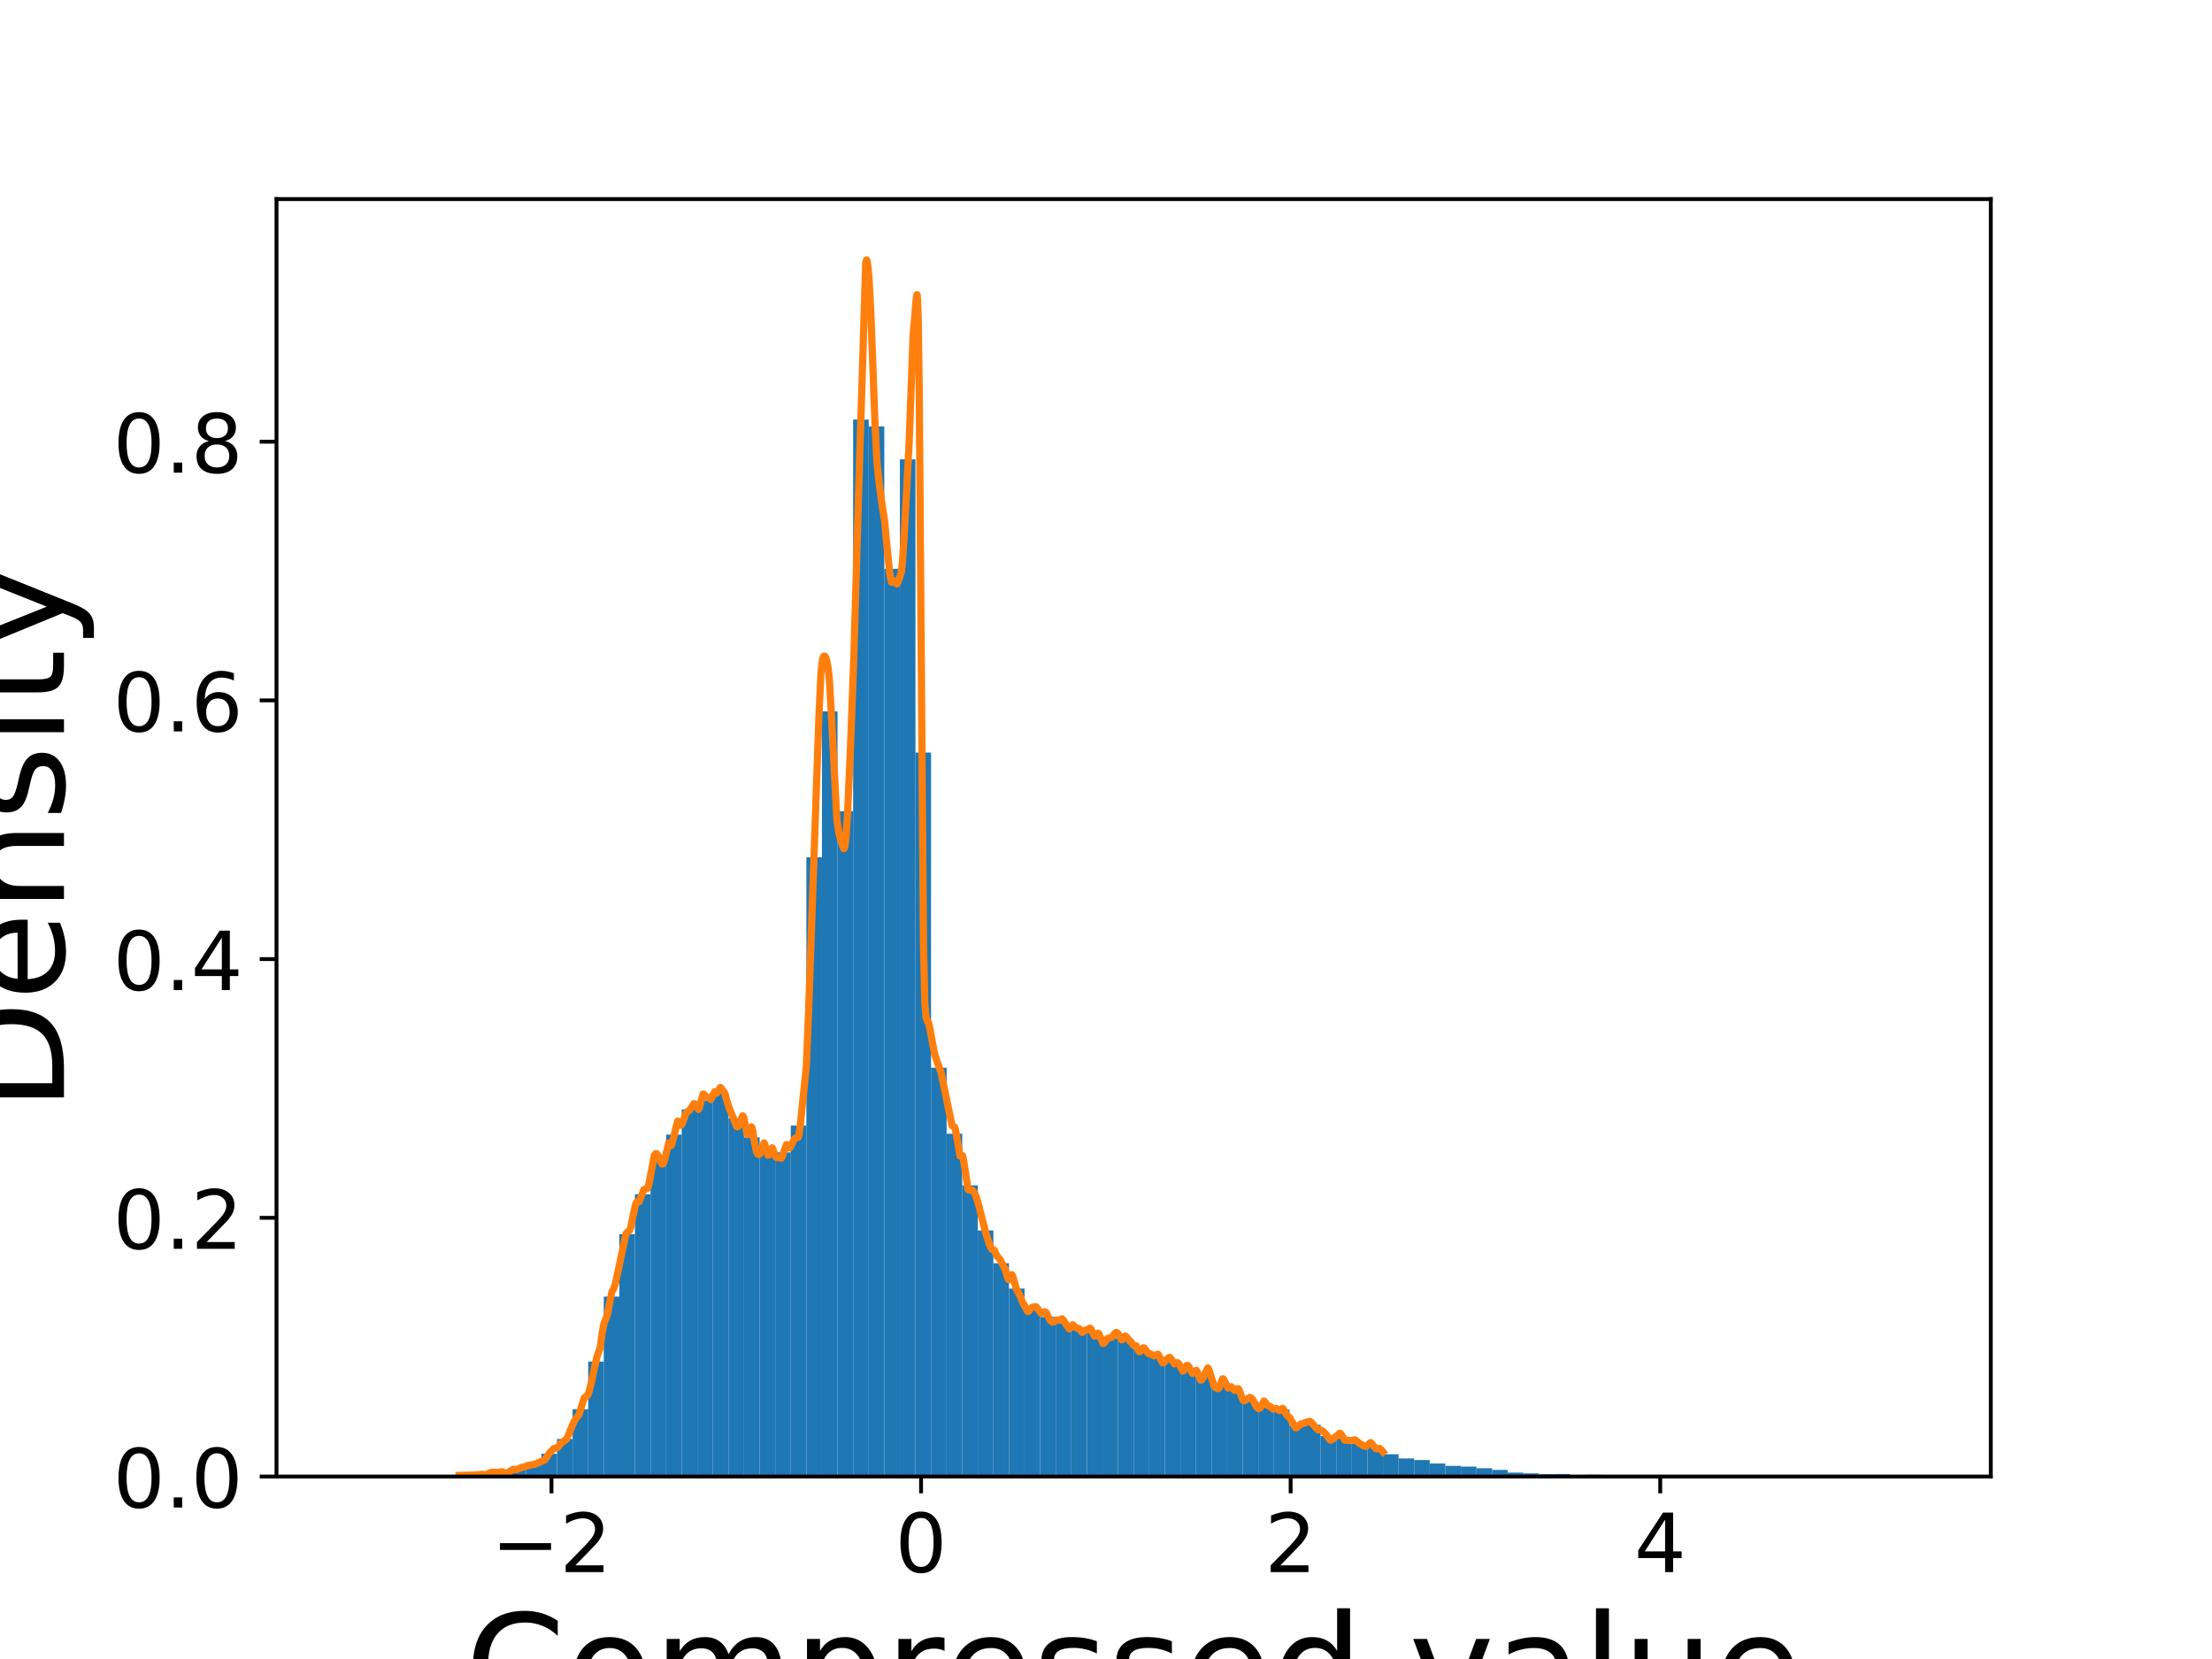 <?xml version="1.0" encoding="utf-8" standalone="no"?>
<!DOCTYPE svg PUBLIC "-//W3C//DTD SVG 1.1//EN"
  "http://www.w3.org/Graphics/SVG/1.1/DTD/svg11.dtd">
<!-- Created with matplotlib (https://matplotlib.org/) -->
<svg height="345.6pt" version="1.1" viewBox="0 0 460.8 345.6" width="460.8pt" xmlns="http://www.w3.org/2000/svg" xmlns:xlink="http://www.w3.org/1999/xlink">
 <defs>
  <style type="text/css">
*{stroke-linecap:butt;stroke-linejoin:round;}
  </style>
 </defs>
 <g id="figure_1">
  <g id="patch_1">
   <path d="M 0 345.6 
L 460.8 345.6 
L 460.8 0 
L 0 0 
z
" style="fill:#ffffff;"/>
  </g>
  <g id="axes_1">
   <g id="patch_2">
    <path d="M 57.6 307.584 
L 414.72 307.584 
L 414.72 41.472 
L 57.6 41.472 
z
" style="fill:#ffffff;"/>
   </g>
   <g id="patch_3">
    <path clip-path="url(#p464c8935af)" d="M 73.833 307.584 
L 77.079 307.584 
L 77.079 307.573 
L 73.833 307.573 
z
" style="fill:#1f77b4;"/>
   </g>
   <g id="patch_4">
    <path clip-path="url(#p464c8935af)" d="M 77.079 307.584 
L 80.326 307.584 
L 80.326 307.563 
L 77.079 307.563 
z
" style="fill:#1f77b4;"/>
   </g>
   <g id="patch_5">
    <path clip-path="url(#p464c8935af)" d="M 80.326 307.584 
L 83.572 307.584 
L 83.572 307.573 
L 80.326 307.573 
z
" style="fill:#1f77b4;"/>
   </g>
   <g id="patch_6">
    <path clip-path="url(#p464c8935af)" d="M 83.572 307.584 
L 86.819 307.584 
L 86.819 307.563 
L 83.572 307.563 
z
" style="fill:#1f77b4;"/>
   </g>
   <g id="patch_7">
    <path clip-path="url(#p464c8935af)" d="M 86.819 307.584 
L 90.065 307.584 
L 90.065 307.542 
L 86.819 307.542 
z
" style="fill:#1f77b4;"/>
   </g>
   <g id="patch_8">
    <path clip-path="url(#p464c8935af)" d="M 90.065 307.584 
L 93.312 307.584 
L 93.312 307.457 
L 90.065 307.457 
z
" style="fill:#1f77b4;"/>
   </g>
   <g id="patch_9">
    <path clip-path="url(#p464c8935af)" d="M 93.312 307.584 
L 96.559 307.584 
L 96.559 307.425 
L 93.312 307.425 
z
" style="fill:#1f77b4;"/>
   </g>
   <g id="patch_10">
    <path clip-path="url(#p464c8935af)" d="M 96.559 307.584 
L 99.805 307.584 
L 99.805 307.256 
L 96.559 307.256 
z
" style="fill:#1f77b4;"/>
   </g>
   <g id="patch_11">
    <path clip-path="url(#p464c8935af)" d="M 99.805 307.584 
L 103.052 307.584 
L 103.052 306.95 
L 99.805 306.95 
z
" style="fill:#1f77b4;"/>
   </g>
   <g id="patch_12">
    <path clip-path="url(#p464c8935af)" d="M 103.052 307.584 
L 106.298 307.584 
L 106.298 306.791 
L 103.052 306.791 
z
" style="fill:#1f77b4;"/>
   </g>
   <g id="patch_13">
    <path clip-path="url(#p464c8935af)" d="M 106.298 307.584 
L 109.545 307.584 
L 109.545 305.892 
L 106.298 305.892 
z
" style="fill:#1f77b4;"/>
   </g>
   <g id="patch_14">
    <path clip-path="url(#p464c8935af)" d="M 109.545 307.584 
L 112.791 307.584 
L 112.791 304.993 
L 109.545 304.993 
z
" style="fill:#1f77b4;"/>
   </g>
   <g id="patch_15">
    <path clip-path="url(#p464c8935af)" d="M 112.791 307.584 
L 116.038 307.584 
L 116.038 302.847 
L 112.791 302.847 
z
" style="fill:#1f77b4;"/>
   </g>
   <g id="patch_16">
    <path clip-path="url(#p464c8935af)" d="M 116.038 307.584 
L 119.284 307.584 
L 119.284 299.76 
L 116.038 299.76 
z
" style="fill:#1f77b4;"/>
   </g>
   <g id="patch_17">
    <path clip-path="url(#p464c8935af)" d="M 119.284 307.584 
L 122.531 307.584 
L 122.531 293.563 
L 119.284 293.563 
z
" style="fill:#1f77b4;"/>
   </g>
   <g id="patch_18">
    <path clip-path="url(#p464c8935af)" d="M 122.531 307.584 
L 125.777 307.584 
L 125.777 283.645 
L 122.531 283.645 
z
" style="fill:#1f77b4;"/>
   </g>
   <g id="patch_19">
    <path clip-path="url(#p464c8935af)" d="M 125.777 307.584 
L 129.024 307.584 
L 129.024 270.101 
L 125.777 270.101 
z
" style="fill:#1f77b4;"/>
   </g>
   <g id="patch_20">
    <path clip-path="url(#p464c8935af)" d="M 129.024 307.584 
L 132.271 307.584 
L 132.271 257.106 
L 129.024 257.106 
z
" style="fill:#1f77b4;"/>
   </g>
   <g id="patch_21">
    <path clip-path="url(#p464c8935af)" d="M 132.271 307.584 
L 135.517 307.584 
L 135.517 248.784 
L 132.271 248.784 
z
" style="fill:#1f77b4;"/>
   </g>
   <g id="patch_22">
    <path clip-path="url(#p464c8935af)" d="M 135.517 307.584 
L 138.764 307.584 
L 138.764 241.277 
L 135.517 241.277 
z
" style="fill:#1f77b4;"/>
   </g>
   <g id="patch_23">
    <path clip-path="url(#p464c8935af)" d="M 138.764 307.584 
L 142.01 307.584 
L 142.01 236.36 
L 138.764 236.36 
z
" style="fill:#1f77b4;"/>
   </g>
   <g id="patch_24">
    <path clip-path="url(#p464c8935af)" d="M 142.01 307.584 
L 145.257 307.584 
L 145.257 231.105 
L 142.01 231.105 
z
" style="fill:#1f77b4;"/>
   </g>
   <g id="patch_25">
    <path clip-path="url(#p464c8935af)" d="M 145.257 307.584 
L 148.503 307.584 
L 148.503 229.265 
L 145.257 229.265 
z
" style="fill:#1f77b4;"/>
   </g>
   <g id="patch_26">
    <path clip-path="url(#p464c8935af)" d="M 148.503 307.584 
L 151.75 307.584 
L 151.75 227.679 
L 148.503 227.679 
z
" style="fill:#1f77b4;"/>
   </g>
   <g id="patch_27">
    <path clip-path="url(#p464c8935af)" d="M 151.75 307.584 
L 154.996 307.584 
L 154.996 232.934 
L 151.75 232.934 
z
" style="fill:#1f77b4;"/>
   </g>
   <g id="patch_28">
    <path clip-path="url(#p464c8935af)" d="M 154.996 307.584 
L 158.243 307.584 
L 158.243 236.931 
L 154.996 236.931 
z
" style="fill:#1f77b4;"/>
   </g>
   <g id="patch_29">
    <path clip-path="url(#p464c8935af)" d="M 158.243 307.584 
L 161.489 307.584 
L 161.489 239.649 
L 158.243 239.649 
z
" style="fill:#1f77b4;"/>
   </g>
   <g id="patch_30">
    <path clip-path="url(#p464c8935af)" d="M 161.489 307.584 
L 164.736 307.584 
L 164.736 240.061 
L 161.489 240.061 
z
" style="fill:#1f77b4;"/>
   </g>
   <g id="patch_31">
    <path clip-path="url(#p464c8935af)" d="M 164.736 307.584 
L 167.983 307.584 
L 167.983 234.478 
L 164.736 234.478 
z
" style="fill:#1f77b4;"/>
   </g>
   <g id="patch_32">
    <path clip-path="url(#p464c8935af)" d="M 167.983 307.584 
L 171.229 307.584 
L 171.229 178.576 
L 167.983 178.576 
z
" style="fill:#1f77b4;"/>
   </g>
   <g id="patch_33">
    <path clip-path="url(#p464c8935af)" d="M 171.229 307.584 
L 174.476 307.584 
L 174.476 148.187 
L 171.229 148.187 
z
" style="fill:#1f77b4;"/>
   </g>
   <g id="patch_34">
    <path clip-path="url(#p464c8935af)" d="M 174.476 307.584 
L 177.722 307.584 
L 177.722 168.985 
L 174.476 168.985 
z
" style="fill:#1f77b4;"/>
   </g>
   <g id="patch_35">
    <path clip-path="url(#p464c8935af)" d="M 177.722 307.584 
L 180.969 307.584 
L 180.969 87.4 
L 177.722 87.4 
z
" style="fill:#1f77b4;"/>
   </g>
   <g id="patch_36">
    <path clip-path="url(#p464c8935af)" d="M 180.969 307.584 
L 184.215 307.584 
L 184.215 88.848 
L 180.969 88.848 
z
" style="fill:#1f77b4;"/>
   </g>
   <g id="patch_37">
    <path clip-path="url(#p464c8935af)" d="M 184.215 307.584 
L 187.462 307.584 
L 187.462 118.496 
L 184.215 118.496 
z
" style="fill:#1f77b4;"/>
   </g>
   <g id="patch_38">
    <path clip-path="url(#p464c8935af)" d="M 187.462 307.584 
L 190.708 307.584 
L 190.708 95.689 
L 187.462 95.689 
z
" style="fill:#1f77b4;"/>
   </g>
   <g id="patch_39">
    <path clip-path="url(#p464c8935af)" d="M 190.708 307.584 
L 193.955 307.584 
L 193.955 156.773 
L 190.708 156.773 
z
" style="fill:#1f77b4;"/>
   </g>
   <g id="patch_40">
    <path clip-path="url(#p464c8935af)" d="M 193.955 307.584 
L 197.201 307.584 
L 197.201 222.424 
L 193.955 222.424 
z
" style="fill:#1f77b4;"/>
   </g>
   <g id="patch_41">
    <path clip-path="url(#p464c8935af)" d="M 197.201 307.584 
L 200.448 307.584 
L 200.448 236.17 
L 197.201 236.17 
z
" style="fill:#1f77b4;"/>
   </g>
   <g id="patch_42">
    <path clip-path="url(#p464c8935af)" d="M 200.448 307.584 
L 203.695 307.584 
L 203.695 246.934 
L 200.448 246.934 
z
" style="fill:#1f77b4;"/>
   </g>
   <g id="patch_43">
    <path clip-path="url(#p464c8935af)" d="M 203.695 307.584 
L 206.941 307.584 
L 206.941 256.323 
L 203.695 256.323 
z
" style="fill:#1f77b4;"/>
   </g>
   <g id="patch_44">
    <path clip-path="url(#p464c8935af)" d="M 206.941 307.584 
L 210.188 307.584 
L 210.188 263.154 
L 206.941 263.154 
z
" style="fill:#1f77b4;"/>
   </g>
   <g id="patch_45">
    <path clip-path="url(#p464c8935af)" d="M 210.188 307.584 
L 213.434 307.584 
L 213.434 268.43 
L 210.188 268.43 
z
" style="fill:#1f77b4;"/>
   </g>
   <g id="patch_46">
    <path clip-path="url(#p464c8935af)" d="M 213.434 307.584 
L 216.681 307.584 
L 216.681 272.649 
L 213.434 272.649 
z
" style="fill:#1f77b4;"/>
   </g>
   <g id="patch_47">
    <path clip-path="url(#p464c8935af)" d="M 216.681 307.584 
L 219.927 307.584 
L 219.927 274.33 
L 216.681 274.33 
z
" style="fill:#1f77b4;"/>
   </g>
   <g id="patch_48">
    <path clip-path="url(#p464c8935af)" d="M 219.927 307.584 
L 223.174 307.584 
L 223.174 275.673 
L 219.927 275.673 
z
" style="fill:#1f77b4;"/>
   </g>
   <g id="patch_49">
    <path clip-path="url(#p464c8935af)" d="M 223.174 307.584 
L 226.42 307.584 
L 226.42 276.73 
L 223.174 276.73 
z
" style="fill:#1f77b4;"/>
   </g>
   <g id="patch_50">
    <path clip-path="url(#p464c8935af)" d="M 226.42 307.584 
L 229.667 307.584 
L 229.667 277.661 
L 226.42 277.661 
z
" style="fill:#1f77b4;"/>
   </g>
   <g id="patch_51">
    <path clip-path="url(#p464c8935af)" d="M 229.667 307.584 
L 232.913 307.584 
L 232.913 278.771 
L 229.667 278.771 
z
" style="fill:#1f77b4;"/>
   </g>
   <g id="patch_52">
    <path clip-path="url(#p464c8935af)" d="M 232.913 307.584 
L 236.16 307.584 
L 236.16 279.014 
L 232.913 279.014 
z
" style="fill:#1f77b4;"/>
   </g>
   <g id="patch_53">
    <path clip-path="url(#p464c8935af)" d="M 236.16 307.584 
L 239.407 307.584 
L 239.407 281.055 
L 236.16 281.055 
z
" style="fill:#1f77b4;"/>
   </g>
   <g id="patch_54">
    <path clip-path="url(#p464c8935af)" d="M 239.407 307.584 
L 242.653 307.584 
L 242.653 282.704 
L 239.407 282.704 
z
" style="fill:#1f77b4;"/>
   </g>
   <g id="patch_55">
    <path clip-path="url(#p464c8935af)" d="M 242.653 307.584 
L 245.9 307.584 
L 245.9 283.381 
L 242.653 283.381 
z
" style="fill:#1f77b4;"/>
   </g>
   <g id="patch_56">
    <path clip-path="url(#p464c8935af)" d="M 245.9 307.584 
L 249.146 307.584 
L 249.146 285.327 
L 245.9 285.327 
z
" style="fill:#1f77b4;"/>
   </g>
   <g id="patch_57">
    <path clip-path="url(#p464c8935af)" d="M 249.146 307.584 
L 252.393 307.584 
L 252.393 286.331 
L 249.146 286.331 
z
" style="fill:#1f77b4;"/>
   </g>
   <g id="patch_58">
    <path clip-path="url(#p464c8935af)" d="M 252.393 307.584 
L 255.639 307.584 
L 255.639 288.372 
L 252.393 288.372 
z
" style="fill:#1f77b4;"/>
   </g>
   <g id="patch_59">
    <path clip-path="url(#p464c8935af)" d="M 255.639 307.584 
L 258.886 307.584 
L 258.886 289.577 
L 255.639 289.577 
z
" style="fill:#1f77b4;"/>
   </g>
   <g id="patch_60">
    <path clip-path="url(#p464c8935af)" d="M 258.886 307.584 
L 262.132 307.584 
L 262.132 291.914 
L 258.886 291.914 
z
" style="fill:#1f77b4;"/>
   </g>
   <g id="patch_61">
    <path clip-path="url(#p464c8935af)" d="M 262.132 307.584 
L 265.379 307.584 
L 265.379 293.035 
L 262.132 293.035 
z
" style="fill:#1f77b4;"/>
   </g>
   <g id="patch_62">
    <path clip-path="url(#p464c8935af)" d="M 265.379 307.584 
L 268.625 307.584 
L 268.625 293.659 
L 265.379 293.659 
z
" style="fill:#1f77b4;"/>
   </g>
   <g id="patch_63">
    <path clip-path="url(#p464c8935af)" d="M 268.625 307.584 
L 271.872 307.584 
L 271.872 296.884 
L 268.625 296.884 
z
" style="fill:#1f77b4;"/>
   </g>
   <g id="patch_64">
    <path clip-path="url(#p464c8935af)" d="M 271.872 307.584 
L 275.119 307.584 
L 275.119 296.799 
L 271.872 296.799 
z
" style="fill:#1f77b4;"/>
   </g>
   <g id="patch_65">
    <path clip-path="url(#p464c8935af)" d="M 275.119 307.584 
L 278.365 307.584 
L 278.365 299.136 
L 275.119 299.136 
z
" style="fill:#1f77b4;"/>
   </g>
   <g id="patch_66">
    <path clip-path="url(#p464c8935af)" d="M 278.365 307.584 
L 281.612 307.584 
L 281.612 299.612 
L 278.365 299.612 
z
" style="fill:#1f77b4;"/>
   </g>
   <g id="patch_67">
    <path clip-path="url(#p464c8935af)" d="M 281.612 307.584 
L 284.858 307.584 
L 284.858 300.648 
L 281.612 300.648 
z
" style="fill:#1f77b4;"/>
   </g>
   <g id="patch_68">
    <path clip-path="url(#p464c8935af)" d="M 284.858 307.584 
L 288.105 307.584 
L 288.105 301.356 
L 284.858 301.356 
z
" style="fill:#1f77b4;"/>
   </g>
   <g id="patch_69">
    <path clip-path="url(#p464c8935af)" d="M 288.105 307.584 
L 291.351 307.584 
L 291.351 302.953 
L 288.105 302.953 
z
" style="fill:#1f77b4;"/>
   </g>
   <g id="patch_70">
    <path clip-path="url(#p464c8935af)" d="M 291.351 307.584 
L 294.598 307.584 
L 294.598 303.82 
L 291.351 303.82 
z
" style="fill:#1f77b4;"/>
   </g>
   <g id="patch_71">
    <path clip-path="url(#p464c8935af)" d="M 294.598 307.584 
L 297.844 307.584 
L 297.844 304.158 
L 294.598 304.158 
z
" style="fill:#1f77b4;"/>
   </g>
   <g id="patch_72">
    <path clip-path="url(#p464c8935af)" d="M 297.844 307.584 
L 301.091 307.584 
L 301.091 304.877 
L 297.844 304.877 
z
" style="fill:#1f77b4;"/>
   </g>
   <g id="patch_73">
    <path clip-path="url(#p464c8935af)" d="M 301.091 307.584 
L 304.337 307.584 
L 304.337 305.364 
L 301.091 305.364 
z
" style="fill:#1f77b4;"/>
   </g>
   <g id="patch_74">
    <path clip-path="url(#p464c8935af)" d="M 304.337 307.584 
L 307.584 307.584 
L 307.584 305.522 
L 304.337 305.522 
z
" style="fill:#1f77b4;"/>
   </g>
   <g id="patch_75">
    <path clip-path="url(#p464c8935af)" d="M 307.584 307.584 
L 310.831 307.584 
L 310.831 305.861 
L 307.584 305.861 
z
" style="fill:#1f77b4;"/>
   </g>
   <g id="patch_76">
    <path clip-path="url(#p464c8935af)" d="M 310.831 307.584 
L 314.077 307.584 
L 314.077 306.199 
L 310.831 306.199 
z
" style="fill:#1f77b4;"/>
   </g>
   <g id="patch_77">
    <path clip-path="url(#p464c8935af)" d="M 314.077 307.584 
L 317.324 307.584 
L 317.324 306.77 
L 314.077 306.77 
z
" style="fill:#1f77b4;"/>
   </g>
   <g id="patch_78">
    <path clip-path="url(#p464c8935af)" d="M 317.324 307.584 
L 320.57 307.584 
L 320.57 306.928 
L 317.324 306.928 
z
" style="fill:#1f77b4;"/>
   </g>
   <g id="patch_79">
    <path clip-path="url(#p464c8935af)" d="M 320.57 307.584 
L 323.817 307.584 
L 323.817 307.087 
L 320.57 307.087 
z
" style="fill:#1f77b4;"/>
   </g>
   <g id="patch_80">
    <path clip-path="url(#p464c8935af)" d="M 323.817 307.584 
L 327.063 307.584 
L 327.063 307.066 
L 323.817 307.066 
z
" style="fill:#1f77b4;"/>
   </g>
   <g id="patch_81">
    <path clip-path="url(#p464c8935af)" d="M 327.063 307.584 
L 330.31 307.584 
L 330.31 307.267 
L 327.063 307.267 
z
" style="fill:#1f77b4;"/>
   </g>
   <g id="patch_82">
    <path clip-path="url(#p464c8935af)" d="M 330.31 307.584 
L 333.556 307.584 
L 333.556 307.224 
L 330.31 307.224 
z
" style="fill:#1f77b4;"/>
   </g>
   <g id="patch_83">
    <path clip-path="url(#p464c8935af)" d="M 333.556 307.584 
L 336.803 307.584 
L 336.803 307.404 
L 333.556 307.404 
z
" style="fill:#1f77b4;"/>
   </g>
   <g id="patch_84">
    <path clip-path="url(#p464c8935af)" d="M 336.803 307.584 
L 340.049 307.584 
L 340.049 307.499 
L 336.803 307.499 
z
" style="fill:#1f77b4;"/>
   </g>
   <g id="patch_85">
    <path clip-path="url(#p464c8935af)" d="M 340.049 307.584 
L 343.296 307.584 
L 343.296 307.51 
L 340.049 307.51 
z
" style="fill:#1f77b4;"/>
   </g>
   <g id="patch_86">
    <path clip-path="url(#p464c8935af)" d="M 343.296 307.584 
L 346.543 307.584 
L 346.543 307.552 
L 343.296 307.552 
z
" style="fill:#1f77b4;"/>
   </g>
   <g id="patch_87">
    <path clip-path="url(#p464c8935af)" d="M 346.543 307.584 
L 349.789 307.584 
L 349.789 307.521 
L 346.543 307.521 
z
" style="fill:#1f77b4;"/>
   </g>
   <g id="patch_88">
    <path clip-path="url(#p464c8935af)" d="M 349.789 307.584 
L 353.036 307.584 
L 353.036 307.573 
L 349.789 307.573 
z
" style="fill:#1f77b4;"/>
   </g>
   <g id="patch_89">
    <path clip-path="url(#p464c8935af)" d="M 353.036 307.584 
L 356.282 307.584 
L 356.282 307.499 
L 353.036 307.499 
z
" style="fill:#1f77b4;"/>
   </g>
   <g id="patch_90">
    <path clip-path="url(#p464c8935af)" d="M 356.282 307.584 
L 359.529 307.584 
L 359.529 307.531 
L 356.282 307.531 
z
" style="fill:#1f77b4;"/>
   </g>
   <g id="patch_91">
    <path clip-path="url(#p464c8935af)" d="M 359.529 307.584 
L 362.775 307.584 
L 362.775 307.563 
L 359.529 307.563 
z
" style="fill:#1f77b4;"/>
   </g>
   <g id="patch_92">
    <path clip-path="url(#p464c8935af)" d="M 362.775 307.584 
L 366.022 307.584 
L 366.022 307.584 
L 362.775 307.584 
z
" style="fill:#1f77b4;"/>
   </g>
   <g id="patch_93">
    <path clip-path="url(#p464c8935af)" d="M 366.022 307.584 
L 369.268 307.584 
L 369.268 307.563 
L 366.022 307.563 
z
" style="fill:#1f77b4;"/>
   </g>
   <g id="patch_94">
    <path clip-path="url(#p464c8935af)" d="M 369.268 307.584 
L 372.515 307.584 
L 372.515 307.584 
L 369.268 307.584 
z
" style="fill:#1f77b4;"/>
   </g>
   <g id="patch_95">
    <path clip-path="url(#p464c8935af)" d="M 372.515 307.584 
L 375.761 307.584 
L 375.761 307.584 
L 372.515 307.584 
z
" style="fill:#1f77b4;"/>
   </g>
   <g id="patch_96">
    <path clip-path="url(#p464c8935af)" d="M 375.761 307.584 
L 379.008 307.584 
L 379.008 307.584 
L 375.761 307.584 
z
" style="fill:#1f77b4;"/>
   </g>
   <g id="patch_97">
    <path clip-path="url(#p464c8935af)" d="M 379.008 307.584 
L 382.255 307.584 
L 382.255 307.584 
L 379.008 307.584 
z
" style="fill:#1f77b4;"/>
   </g>
   <g id="patch_98">
    <path clip-path="url(#p464c8935af)" d="M 382.255 307.584 
L 385.501 307.584 
L 385.501 307.584 
L 382.255 307.584 
z
" style="fill:#1f77b4;"/>
   </g>
   <g id="patch_99">
    <path clip-path="url(#p464c8935af)" d="M 385.501 307.584 
L 388.748 307.584 
L 388.748 307.584 
L 385.501 307.584 
z
" style="fill:#1f77b4;"/>
   </g>
   <g id="patch_100">
    <path clip-path="url(#p464c8935af)" d="M 388.748 307.584 
L 391.994 307.584 
L 391.994 307.584 
L 388.748 307.584 
z
" style="fill:#1f77b4;"/>
   </g>
   <g id="patch_101">
    <path clip-path="url(#p464c8935af)" d="M 391.994 307.584 
L 395.241 307.584 
L 395.241 307.584 
L 391.994 307.584 
z
" style="fill:#1f77b4;"/>
   </g>
   <g id="patch_102">
    <path clip-path="url(#p464c8935af)" d="M 395.241 307.584 
L 398.487 307.584 
L 398.487 307.573 
L 395.241 307.573 
z
" style="fill:#1f77b4;"/>
   </g>
   <g id="matplotlib.axis_1">
    <g id="xtick_1">
     <g id="line2d_1">
      <defs>
       <path d="M 0 0 
L 0 3.5 
" id="md0fe658060" style="stroke:#000000;stroke-width:0.8;"/>
      </defs>
      <g>
       <use style="stroke:#000000;stroke-width:0.8;" x="114.884" xlink:href="#md0fe658060" y="307.584"/>
      </g>
     </g>
     <g id="text_1">
      <!-- −2 -->
      <defs>
       <path d="M 10.594 35.5 
L 73.188 35.5 
L 73.188 27.203 
L 10.594 27.203 
z
" id="DejaVuSans-8722"/>
       <path d="M 19.188 8.297 
L 53.609 8.297 
L 53.609 0 
L 7.328 0 
L 7.328 8.297 
Q 12.938 14.109 22.625 23.891 
Q 32.328 33.688 34.812 36.531 
Q 39.547 41.844 41.422 45.531 
Q 43.312 49.219 43.312 52.781 
Q 43.312 58.594 39.234 62.25 
Q 35.156 65.922 28.609 65.922 
Q 23.969 65.922 18.812 64.312 
Q 13.672 62.703 7.812 59.422 
L 7.812 69.391 
Q 13.766 71.781 18.938 73 
Q 24.125 74.219 28.422 74.219 
Q 39.75 74.219 46.484 68.547 
Q 53.219 62.891 53.219 53.422 
Q 53.219 48.922 51.531 44.891 
Q 49.859 40.875 45.406 35.406 
Q 44.188 33.984 37.641 27.219 
Q 31.109 20.453 19.188 8.297 
z
" id="DejaVuSans-50"/>
      </defs>
      <g transform="translate(102.353 327.501)scale(0.17 -0.17)">
       <use xlink:href="#DejaVuSans-8722"/>
       <use x="83.789" xlink:href="#DejaVuSans-50"/>
      </g>
     </g>
    </g>
    <g id="xtick_2">
     <g id="line2d_2">
      <g>
       <use style="stroke:#000000;stroke-width:0.8;" x="191.874" xlink:href="#md0fe658060" y="307.584"/>
      </g>
     </g>
     <g id="text_2">
      <!-- 0 -->
      <defs>
       <path d="M 31.781 66.406 
Q 24.172 66.406 20.328 58.906 
Q 16.5 51.422 16.5 36.375 
Q 16.5 21.391 20.328 13.891 
Q 24.172 6.391 31.781 6.391 
Q 39.453 6.391 43.281 13.891 
Q 47.125 21.391 47.125 36.375 
Q 47.125 51.422 43.281 58.906 
Q 39.453 66.406 31.781 66.406 
z
M 31.781 74.219 
Q 44.047 74.219 50.516 64.516 
Q 56.984 54.828 56.984 36.375 
Q 56.984 17.969 50.516 8.266 
Q 44.047 -1.422 31.781 -1.422 
Q 19.531 -1.422 13.062 8.266 
Q 6.594 17.969 6.594 36.375 
Q 6.594 54.828 13.062 64.516 
Q 19.531 74.219 31.781 74.219 
z
" id="DejaVuSans-48"/>
      </defs>
      <g transform="translate(186.466 327.501)scale(0.17 -0.17)">
       <use xlink:href="#DejaVuSans-48"/>
      </g>
     </g>
    </g>
    <g id="xtick_3">
     <g id="line2d_3">
      <g>
       <use style="stroke:#000000;stroke-width:0.8;" x="268.865" xlink:href="#md0fe658060" y="307.584"/>
      </g>
     </g>
     <g id="text_3">
      <!-- 2 -->
      <g transform="translate(263.457 327.501)scale(0.17 -0.17)">
       <use xlink:href="#DejaVuSans-50"/>
      </g>
     </g>
    </g>
    <g id="xtick_4">
     <g id="line2d_4">
      <g>
       <use style="stroke:#000000;stroke-width:0.8;" x="345.855" xlink:href="#md0fe658060" y="307.584"/>
      </g>
     </g>
     <g id="text_4">
      <!-- 4 -->
      <defs>
       <path d="M 37.797 64.312 
L 12.891 25.391 
L 37.797 25.391 
z
M 35.203 72.906 
L 47.609 72.906 
L 47.609 25.391 
L 58.016 25.391 
L 58.016 17.188 
L 47.609 17.188 
L 47.609 0 
L 37.797 0 
L 37.797 17.188 
L 4.891 17.188 
L 4.891 26.703 
z
" id="DejaVuSans-52"/>
      </defs>
      <g transform="translate(340.447 327.501)scale(0.17 -0.17)">
       <use xlink:href="#DejaVuSans-52"/>
      </g>
     </g>
    </g>
    <g id="text_5">
     <!-- Compressed value -->
     <defs>
      <path d="M 64.406 67.281 
L 64.406 56.891 
Q 59.422 61.531 53.781 63.812 
Q 48.141 66.109 41.797 66.109 
Q 29.297 66.109 22.656 58.469 
Q 16.016 50.828 16.016 36.375 
Q 16.016 21.969 22.656 14.328 
Q 29.297 6.688 41.797 6.688 
Q 48.141 6.688 53.781 8.984 
Q 59.422 11.281 64.406 15.922 
L 64.406 5.609 
Q 59.234 2.094 53.438 0.328 
Q 47.656 -1.422 41.219 -1.422 
Q 24.656 -1.422 15.125 8.703 
Q 5.609 18.844 5.609 36.375 
Q 5.609 53.953 15.125 64.078 
Q 24.656 74.219 41.219 74.219 
Q 47.75 74.219 53.531 72.484 
Q 59.328 70.75 64.406 67.281 
z
" id="DejaVuSans-67"/>
      <path d="M 30.609 48.391 
Q 23.391 48.391 19.188 42.75 
Q 14.984 37.109 14.984 27.297 
Q 14.984 17.484 19.156 11.844 
Q 23.344 6.203 30.609 6.203 
Q 37.797 6.203 41.984 11.859 
Q 46.188 17.531 46.188 27.297 
Q 46.188 37.016 41.984 42.703 
Q 37.797 48.391 30.609 48.391 
z
M 30.609 56 
Q 42.328 56 49.016 48.375 
Q 55.719 40.766 55.719 27.297 
Q 55.719 13.875 49.016 6.219 
Q 42.328 -1.422 30.609 -1.422 
Q 18.844 -1.422 12.172 6.219 
Q 5.516 13.875 5.516 27.297 
Q 5.516 40.766 12.172 48.375 
Q 18.844 56 30.609 56 
z
" id="DejaVuSans-111"/>
      <path d="M 52 44.188 
Q 55.375 50.25 60.062 53.125 
Q 64.75 56 71.094 56 
Q 79.641 56 84.281 50.016 
Q 88.922 44.047 88.922 33.016 
L 88.922 0 
L 79.891 0 
L 79.891 32.719 
Q 79.891 40.578 77.094 44.375 
Q 74.312 48.188 68.609 48.188 
Q 61.625 48.188 57.562 43.547 
Q 53.516 38.922 53.516 30.906 
L 53.516 0 
L 44.484 0 
L 44.484 32.719 
Q 44.484 40.625 41.703 44.406 
Q 38.922 48.188 33.109 48.188 
Q 26.219 48.188 22.156 43.531 
Q 18.109 38.875 18.109 30.906 
L 18.109 0 
L 9.078 0 
L 9.078 54.688 
L 18.109 54.688 
L 18.109 46.188 
Q 21.188 51.219 25.484 53.609 
Q 29.781 56 35.688 56 
Q 41.656 56 45.828 52.969 
Q 50 49.953 52 44.188 
z
" id="DejaVuSans-109"/>
      <path d="M 18.109 8.203 
L 18.109 -20.797 
L 9.078 -20.797 
L 9.078 54.688 
L 18.109 54.688 
L 18.109 46.391 
Q 20.953 51.266 25.266 53.625 
Q 29.594 56 35.594 56 
Q 45.562 56 51.781 48.094 
Q 58.016 40.188 58.016 27.297 
Q 58.016 14.406 51.781 6.484 
Q 45.562 -1.422 35.594 -1.422 
Q 29.594 -1.422 25.266 0.953 
Q 20.953 3.328 18.109 8.203 
z
M 48.688 27.297 
Q 48.688 37.203 44.609 42.844 
Q 40.531 48.484 33.406 48.484 
Q 26.266 48.484 22.188 42.844 
Q 18.109 37.203 18.109 27.297 
Q 18.109 17.391 22.188 11.75 
Q 26.266 6.109 33.406 6.109 
Q 40.531 6.109 44.609 11.75 
Q 48.688 17.391 48.688 27.297 
z
" id="DejaVuSans-112"/>
      <path d="M 41.109 46.297 
Q 39.594 47.172 37.812 47.578 
Q 36.031 48 33.891 48 
Q 26.266 48 22.188 43.047 
Q 18.109 38.094 18.109 28.812 
L 18.109 0 
L 9.078 0 
L 9.078 54.688 
L 18.109 54.688 
L 18.109 46.188 
Q 20.953 51.172 25.484 53.578 
Q 30.031 56 36.531 56 
Q 37.453 56 38.578 55.875 
Q 39.703 55.766 41.062 55.516 
z
" id="DejaVuSans-114"/>
      <path d="M 56.203 29.594 
L 56.203 25.203 
L 14.891 25.203 
Q 15.484 15.922 20.484 11.062 
Q 25.484 6.203 34.422 6.203 
Q 39.594 6.203 44.453 7.469 
Q 49.312 8.734 54.109 11.281 
L 54.109 2.781 
Q 49.266 0.734 44.188 -0.344 
Q 39.109 -1.422 33.891 -1.422 
Q 20.797 -1.422 13.156 6.188 
Q 5.516 13.812 5.516 26.812 
Q 5.516 40.234 12.766 48.109 
Q 20.016 56 32.328 56 
Q 43.359 56 49.781 48.891 
Q 56.203 41.797 56.203 29.594 
z
M 47.219 32.234 
Q 47.125 39.594 43.094 43.984 
Q 39.062 48.391 32.422 48.391 
Q 24.906 48.391 20.391 44.141 
Q 15.875 39.891 15.188 32.172 
z
" id="DejaVuSans-101"/>
      <path d="M 44.281 53.078 
L 44.281 44.578 
Q 40.484 46.531 36.375 47.5 
Q 32.281 48.484 27.875 48.484 
Q 21.188 48.484 17.844 46.438 
Q 14.5 44.391 14.5 40.281 
Q 14.5 37.156 16.891 35.375 
Q 19.281 33.594 26.516 31.984 
L 29.594 31.297 
Q 39.156 29.25 43.188 25.516 
Q 47.219 21.781 47.219 15.094 
Q 47.219 7.469 41.188 3.016 
Q 35.156 -1.422 24.609 -1.422 
Q 20.219 -1.422 15.453 -0.562 
Q 10.688 0.297 5.422 2 
L 5.422 11.281 
Q 10.406 8.688 15.234 7.391 
Q 20.062 6.109 24.812 6.109 
Q 31.156 6.109 34.562 8.281 
Q 37.984 10.453 37.984 14.406 
Q 37.984 18.062 35.516 20.016 
Q 33.062 21.969 24.703 23.781 
L 21.578 24.516 
Q 13.234 26.266 9.516 29.906 
Q 5.812 33.547 5.812 39.891 
Q 5.812 47.609 11.281 51.797 
Q 16.75 56 26.812 56 
Q 31.781 56 36.172 55.266 
Q 40.578 54.547 44.281 53.078 
z
" id="DejaVuSans-115"/>
      <path d="M 45.406 46.391 
L 45.406 75.984 
L 54.391 75.984 
L 54.391 0 
L 45.406 0 
L 45.406 8.203 
Q 42.578 3.328 38.25 0.953 
Q 33.938 -1.422 27.875 -1.422 
Q 17.969 -1.422 11.734 6.484 
Q 5.516 14.406 5.516 27.297 
Q 5.516 40.188 11.734 48.094 
Q 17.969 56 27.875 56 
Q 33.938 56 38.25 53.625 
Q 42.578 51.266 45.406 46.391 
z
M 14.797 27.297 
Q 14.797 17.391 18.875 11.75 
Q 22.953 6.109 30.078 6.109 
Q 37.203 6.109 41.297 11.75 
Q 45.406 17.391 45.406 27.297 
Q 45.406 37.203 41.297 42.844 
Q 37.203 48.484 30.078 48.484 
Q 22.953 48.484 18.875 42.844 
Q 14.797 37.203 14.797 27.297 
z
" id="DejaVuSans-100"/>
      <path id="DejaVuSans-32"/>
      <path d="M 2.984 54.688 
L 12.5 54.688 
L 29.594 8.797 
L 46.688 54.688 
L 56.203 54.688 
L 35.688 0 
L 23.484 0 
z
" id="DejaVuSans-118"/>
      <path d="M 34.281 27.484 
Q 23.391 27.484 19.188 25 
Q 14.984 22.516 14.984 16.5 
Q 14.984 11.719 18.141 8.906 
Q 21.297 6.109 26.703 6.109 
Q 34.188 6.109 38.703 11.406 
Q 43.219 16.703 43.219 25.484 
L 43.219 27.484 
z
M 52.203 31.203 
L 52.203 0 
L 43.219 0 
L 43.219 8.297 
Q 40.141 3.328 35.547 0.953 
Q 30.953 -1.422 24.312 -1.422 
Q 15.922 -1.422 10.953 3.297 
Q 6 8.016 6 15.922 
Q 6 25.141 12.172 29.828 
Q 18.359 34.516 30.609 34.516 
L 43.219 34.516 
L 43.219 35.406 
Q 43.219 41.609 39.141 45 
Q 35.062 48.391 27.688 48.391 
Q 23 48.391 18.547 47.266 
Q 14.109 46.141 10.016 43.891 
L 10.016 52.203 
Q 14.938 54.109 19.578 55.047 
Q 24.219 56 28.609 56 
Q 40.484 56 46.344 49.844 
Q 52.203 43.703 52.203 31.203 
z
" id="DejaVuSans-97"/>
      <path d="M 9.422 75.984 
L 18.406 75.984 
L 18.406 0 
L 9.422 0 
z
" id="DejaVuSans-108"/>
      <path d="M 8.5 21.578 
L 8.5 54.688 
L 17.484 54.688 
L 17.484 21.922 
Q 17.484 14.156 20.5 10.266 
Q 23.531 6.391 29.594 6.391 
Q 36.859 6.391 41.078 11.031 
Q 45.312 15.672 45.312 23.688 
L 45.312 54.688 
L 54.297 54.688 
L 54.297 0 
L 45.312 0 
L 45.312 8.406 
Q 42.047 3.422 37.719 1 
Q 33.406 -1.422 27.688 -1.422 
Q 18.266 -1.422 13.375 4.438 
Q 8.5 10.297 8.5 21.578 
z
M 31.109 56 
z
" id="DejaVuSans-117"/>
     </defs>
     <g transform="translate(96.862 357.832)scale(0.3 -0.3)">
      <use xlink:href="#DejaVuSans-67"/>
      <use x="69.824" xlink:href="#DejaVuSans-111"/>
      <use x="131.006" xlink:href="#DejaVuSans-109"/>
      <use x="228.418" xlink:href="#DejaVuSans-112"/>
      <use x="291.895" xlink:href="#DejaVuSans-114"/>
      <use x="332.977" xlink:href="#DejaVuSans-101"/>
      <use x="394.5" xlink:href="#DejaVuSans-115"/>
      <use x="446.6" xlink:href="#DejaVuSans-115"/>
      <use x="498.699" xlink:href="#DejaVuSans-101"/>
      <use x="560.223" xlink:href="#DejaVuSans-100"/>
      <use x="623.699" xlink:href="#DejaVuSans-32"/>
      <use x="655.486" xlink:href="#DejaVuSans-118"/>
      <use x="714.666" xlink:href="#DejaVuSans-97"/>
      <use x="775.945" xlink:href="#DejaVuSans-108"/>
      <use x="803.729" xlink:href="#DejaVuSans-117"/>
      <use x="867.107" xlink:href="#DejaVuSans-101"/>
     </g>
    </g>
   </g>
   <g id="matplotlib.axis_2">
    <g id="ytick_1">
     <g id="line2d_5">
      <defs>
       <path d="M 0 0 
L -3.5 0 
" id="m47d9c85177" style="stroke:#000000;stroke-width:0.8;"/>
      </defs>
      <g>
       <use style="stroke:#000000;stroke-width:0.8;" x="57.6" xlink:href="#m47d9c85177" y="307.584"/>
      </g>
     </g>
     <g id="text_6">
      <!-- 0.0 -->
      <defs>
       <path d="M 10.688 12.406 
L 21 12.406 
L 21 0 
L 10.688 0 
z
" id="DejaVuSans-46"/>
      </defs>
      <g transform="translate(23.565 314.043)scale(0.17 -0.17)">
       <use xlink:href="#DejaVuSans-48"/>
       <use x="63.623" xlink:href="#DejaVuSans-46"/>
       <use x="95.41" xlink:href="#DejaVuSans-48"/>
      </g>
     </g>
    </g>
    <g id="ytick_2">
     <g id="line2d_6">
      <g>
       <use style="stroke:#000000;stroke-width:0.8;" x="57.6" xlink:href="#m47d9c85177" y="253.691"/>
      </g>
     </g>
     <g id="text_7">
      <!-- 0.2 -->
      <g transform="translate(23.565 260.15)scale(0.17 -0.17)">
       <use xlink:href="#DejaVuSans-48"/>
       <use x="63.623" xlink:href="#DejaVuSans-46"/>
       <use x="95.41" xlink:href="#DejaVuSans-50"/>
      </g>
     </g>
    </g>
    <g id="ytick_3">
     <g id="line2d_7">
      <g>
       <use style="stroke:#000000;stroke-width:0.8;" x="57.6" xlink:href="#m47d9c85177" y="199.798"/>
      </g>
     </g>
     <g id="text_8">
      <!-- 0.4 -->
      <g transform="translate(23.565 206.257)scale(0.17 -0.17)">
       <use xlink:href="#DejaVuSans-48"/>
       <use x="63.623" xlink:href="#DejaVuSans-46"/>
       <use x="95.41" xlink:href="#DejaVuSans-52"/>
      </g>
     </g>
    </g>
    <g id="ytick_4">
     <g id="line2d_8">
      <g>
       <use style="stroke:#000000;stroke-width:0.8;" x="57.6" xlink:href="#m47d9c85177" y="145.905"/>
      </g>
     </g>
     <g id="text_9">
      <!-- 0.6 -->
      <defs>
       <path d="M 33.016 40.375 
Q 26.375 40.375 22.484 35.828 
Q 18.609 31.297 18.609 23.391 
Q 18.609 15.531 22.484 10.953 
Q 26.375 6.391 33.016 6.391 
Q 39.656 6.391 43.531 10.953 
Q 47.406 15.531 47.406 23.391 
Q 47.406 31.297 43.531 35.828 
Q 39.656 40.375 33.016 40.375 
z
M 52.594 71.297 
L 52.594 62.312 
Q 48.875 64.062 45.094 64.984 
Q 41.312 65.922 37.594 65.922 
Q 27.828 65.922 22.672 59.328 
Q 17.531 52.734 16.797 39.406 
Q 19.672 43.656 24.016 45.922 
Q 28.375 48.188 33.594 48.188 
Q 44.578 48.188 50.953 41.516 
Q 57.328 34.859 57.328 23.391 
Q 57.328 12.156 50.688 5.359 
Q 44.047 -1.422 33.016 -1.422 
Q 20.359 -1.422 13.672 8.266 
Q 6.984 17.969 6.984 36.375 
Q 6.984 53.656 15.188 63.938 
Q 23.391 74.219 37.203 74.219 
Q 40.922 74.219 44.703 73.484 
Q 48.484 72.75 52.594 71.297 
z
" id="DejaVuSans-54"/>
      </defs>
      <g transform="translate(23.565 152.364)scale(0.17 -0.17)">
       <use xlink:href="#DejaVuSans-48"/>
       <use x="63.623" xlink:href="#DejaVuSans-46"/>
       <use x="95.41" xlink:href="#DejaVuSans-54"/>
      </g>
     </g>
    </g>
    <g id="ytick_5">
     <g id="line2d_9">
      <g>
       <use style="stroke:#000000;stroke-width:0.8;" x="57.6" xlink:href="#m47d9c85177" y="92.012"/>
      </g>
     </g>
     <g id="text_10">
      <!-- 0.8 -->
      <defs>
       <path d="M 31.781 34.625 
Q 24.75 34.625 20.719 30.859 
Q 16.703 27.094 16.703 20.516 
Q 16.703 13.922 20.719 10.156 
Q 24.75 6.391 31.781 6.391 
Q 38.812 6.391 42.859 10.172 
Q 46.922 13.969 46.922 20.516 
Q 46.922 27.094 42.891 30.859 
Q 38.875 34.625 31.781 34.625 
z
M 21.922 38.812 
Q 15.578 40.375 12.031 44.719 
Q 8.5 49.078 8.5 55.328 
Q 8.5 64.062 14.719 69.141 
Q 20.953 74.219 31.781 74.219 
Q 42.672 74.219 48.875 69.141 
Q 55.078 64.062 55.078 55.328 
Q 55.078 49.078 51.531 44.719 
Q 48 40.375 41.703 38.812 
Q 48.828 37.156 52.797 32.312 
Q 56.781 27.484 56.781 20.516 
Q 56.781 9.906 50.312 4.234 
Q 43.844 -1.422 31.781 -1.422 
Q 19.734 -1.422 13.25 4.234 
Q 6.781 9.906 6.781 20.516 
Q 6.781 27.484 10.781 32.312 
Q 14.797 37.156 21.922 38.812 
z
M 18.312 54.391 
Q 18.312 48.734 21.844 45.562 
Q 25.391 42.391 31.781 42.391 
Q 38.141 42.391 41.719 45.562 
Q 45.312 48.734 45.312 54.391 
Q 45.312 60.062 41.719 63.234 
Q 38.141 66.406 31.781 66.406 
Q 25.391 66.406 21.844 63.234 
Q 18.312 60.062 18.312 54.391 
z
" id="DejaVuSans-56"/>
      </defs>
      <g transform="translate(23.565 98.471)scale(0.17 -0.17)">
       <use xlink:href="#DejaVuSans-48"/>
       <use x="63.623" xlink:href="#DejaVuSans-46"/>
       <use x="95.41" xlink:href="#DejaVuSans-56"/>
      </g>
     </g>
    </g>
    <g id="text_11">
     <!-- Density -->
     <defs>
      <path d="M 19.672 64.797 
L 19.672 8.109 
L 31.594 8.109 
Q 46.688 8.109 53.688 14.938 
Q 60.688 21.781 60.688 36.531 
Q 60.688 51.172 53.688 57.984 
Q 46.688 64.797 31.594 64.797 
z
M 9.812 72.906 
L 30.078 72.906 
Q 51.266 72.906 61.172 64.094 
Q 71.094 55.281 71.094 36.531 
Q 71.094 17.672 61.125 8.828 
Q 51.172 0 30.078 0 
L 9.812 0 
z
" id="DejaVuSans-68"/>
      <path d="M 54.891 33.016 
L 54.891 0 
L 45.906 0 
L 45.906 32.719 
Q 45.906 40.484 42.875 44.328 
Q 39.844 48.188 33.797 48.188 
Q 26.516 48.188 22.312 43.547 
Q 18.109 38.922 18.109 30.906 
L 18.109 0 
L 9.078 0 
L 9.078 54.688 
L 18.109 54.688 
L 18.109 46.188 
Q 21.344 51.125 25.703 53.562 
Q 30.078 56 35.797 56 
Q 45.219 56 50.047 50.172 
Q 54.891 44.344 54.891 33.016 
z
" id="DejaVuSans-110"/>
      <path d="M 9.422 54.688 
L 18.406 54.688 
L 18.406 0 
L 9.422 0 
z
M 9.422 75.984 
L 18.406 75.984 
L 18.406 64.594 
L 9.422 64.594 
z
" id="DejaVuSans-105"/>
      <path d="M 18.312 70.219 
L 18.312 54.688 
L 36.812 54.688 
L 36.812 47.703 
L 18.312 47.703 
L 18.312 18.016 
Q 18.312 11.328 20.141 9.422 
Q 21.969 7.516 27.594 7.516 
L 36.812 7.516 
L 36.812 0 
L 27.594 0 
Q 17.188 0 13.234 3.875 
Q 9.281 7.766 9.281 18.016 
L 9.281 47.703 
L 2.688 47.703 
L 2.688 54.688 
L 9.281 54.688 
L 9.281 70.219 
z
" id="DejaVuSans-116"/>
      <path d="M 32.172 -5.078 
Q 28.375 -14.844 24.75 -17.812 
Q 21.141 -20.797 15.094 -20.797 
L 7.906 -20.797 
L 7.906 -13.281 
L 13.188 -13.281 
Q 16.891 -13.281 18.938 -11.516 
Q 21 -9.766 23.484 -3.219 
L 25.094 0.875 
L 2.984 54.688 
L 12.5 54.688 
L 29.594 11.922 
L 46.688 54.688 
L 56.203 54.688 
z
" id="DejaVuSans-121"/>
     </defs>
     <g transform="translate(13.326 231.554)rotate(-90)scale(0.3 -0.3)">
      <use xlink:href="#DejaVuSans-68"/>
      <use x="77.002" xlink:href="#DejaVuSans-101"/>
      <use x="138.525" xlink:href="#DejaVuSans-110"/>
      <use x="201.904" xlink:href="#DejaVuSans-115"/>
      <use x="254.004" xlink:href="#DejaVuSans-105"/>
      <use x="281.787" xlink:href="#DejaVuSans-116"/>
      <use x="320.996" xlink:href="#DejaVuSans-121"/>
     </g>
    </g>
   </g>
   <g id="line2d_10">
    <path clip-path="url(#p464c8935af)" d="M 95.636 307.359 
L 98.782 307.262 
L 100.441 307.124 
L 101.185 307.214 
L 101.634 307.014 
L 102.396 306.687 
L 102.939 306.691 
L 103.619 306.714 
L 104.549 306.595 
L 105.487 306.903 
L 105.992 306.654 
L 106.887 306.097 
L 107.689 306.123 
L 108.627 305.693 
L 109.208 305.604 
L 109.994 305.27 
L 111.486 305.017 
L 112.275 304.628 
L 113.471 304.141 
L 113.837 303.602 
L 114.517 302.634 
L 115.355 301.753 
L 115.818 301.632 
L 116.208 301.508 
L 116.53 301.082 
L 117.036 300.485 
L 118.041 299.782 
L 118.398 298.978 
L 119.248 296.885 
L 119.689 295.969 
L 120.103 295.287 
L 120.618 294.707 
L 120.927 293.713 
L 121.675 291.241 
L 121.96 290.986 
L 122.375 290.73 
L 122.634 290.145 
L 123.119 288.362 
L 123.848 284.893 
L 124.414 282.412 
L 125.032 280.769 
L 125.447 277.625 
L 125.83 275.6 
L 126.251 274.643 
L 126.593 273.625 
L 126.943 271.737 
L 127.466 269.109 
L 127.864 268.4 
L 128.155 267.567 
L 128.646 265.307 
L 130.405 256.977 
L 130.771 256.642 
L 131.168 256.289 
L 131.397 255.641 
L 131.786 253.692 
L 132.439 250.714 
L 132.69 250.357 
L 132.92 250.42 
L 133.106 250.361 
L 133.285 249.985 
L 134.133 247.811 
L 134.464 247.698 
L 134.865 247.593 
L 135.054 247.184 
L 135.31 245.993 
L 136.309 240.678 
L 136.604 240.316 
L 136.817 240.347 
L 137.045 240.648 
L 137.479 241.706 
L 137.9 242.474 
L 138.095 242.479 
L 138.274 242.21 
L 138.518 241.372 
L 139.299 238.104 
L 139.344 238.127 
L 139.54 238.427 
L 139.795 238.657 
L 139.929 238.467 
L 140.153 237.665 
L 141.156 233.576 
L 141.306 233.617 
L 141.536 234.025 
L 141.849 234.416 
L 141.999 234.301 
L 142.221 233.768 
L 142.966 231.788 
L 143.723 231.205 
L 144.57 229.912 
L 144.777 229.966 
L 145.007 230.308 
L 145.513 231.101 
L 145.52 231.097 
L 145.657 230.89 
L 145.887 230.032 
L 146.453 227.914 
L 146.608 227.926 
L 146.897 228.336 
L 147.152 228.477 
L 147.52 228.576 
L 148.08 229.054 
L 148.099 229.034 
L 148.295 228.648 
L 148.865 227.44 
L 149.045 227.566 
L 149.329 227.71 
L 149.491 227.473 
L 150.038 226.544 
L 150.253 226.719 
L 150.96 227.674 
L 151.316 228.964 
L 151.854 230.684 
L 153.077 233.669 
L 153.488 234.709 
L 153.677 234.735 
L 153.876 234.483 
L 154.196 233.652 
L 154.693 232.456 
L 154.827 232.519 
L 154.985 232.938 
L 155.258 234.445 
L 155.663 236.351 
L 155.774 236.383 
L 155.803 236.355 
L 155.969 235.982 
L 156.499 234.722 
L 156.618 234.854 
L 156.796 235.48 
L 157.157 237.802 
L 157.578 239.9 
L 157.886 240.454 
L 158.126 240.519 
L 158.317 240.324 
L 158.566 239.689 
L 159.151 238.102 
L 159.157 238.104 
L 159.277 238.272 
L 159.495 239.066 
L 159.954 240.635 
L 160.108 240.626 
L 160.289 240.292 
L 160.848 239.109 
L 160.868 239.119 
L 161.01 239.348 
L 161.398 240.598 
L 161.695 241.098 
L 161.954 241.133 
L 162.347 241.191 
L 162.731 241.274 
L 162.921 241.008 
L 163.235 240.09 
L 163.824 238.46 
L 164 238.444 
L 164.203 238.739 
L 164.527 239.108 
L 164.678 238.959 
L 165.009 238.186 
L 165.54 237.192 
L 165.817 237.011 
L 166.275 236.946 
L 166.45 236.302 
L 166.73 234.241 
L 167.984 222.008 
L 168.44 210.718 
L 170.593 149.291 
L 171.024 140.121 
L 171.339 137.378 
L 171.595 136.707 
L 171.788 136.671 
L 171.98 136.9 
L 172.231 137.605 
L 172.523 139.146 
L 172.804 141.974 
L 173.158 148.172 
L 174.339 170.74 
L 174.732 173.47 
L 175.243 175.386 
L 175.774 176.796 
L 175.884 176.716 
L 176.023 176.219 
L 176.232 174.48 
L 176.547 169.682 
L 177.157 156.141 
L 177.878 136.529 
L 178.919 100.827 
L 180.349 54.622 
L 180.515 54.144 
L 180.536 54.155 
L 180.635 54.383 
L 180.814 55.486 
L 181.082 58.711 
L 181.472 66.551 
L 182.26 87.765 
L 182.698 96.455 
L 183.146 100.674 
L 183.827 105.704 
L 184.274 108.407 
L 184.691 113 
L 185.334 119.336 
L 185.683 121.203 
L 185.831 121.306 
L 185.85 121.295 
L 186.337 121.031 
L 186.359 121.065 
L 186.826 121.658 
L 186.855 121.635 
L 187.039 121.304 
L 187.747 119.307 
L 187.979 117.349 
L 188.338 111.989 
L 189.377 92.497 
L 190.217 69.869 
L 190.888 62.019 
L 191.018 61.383 
L 191.061 61.484 
L 191.151 62.452 
L 191.294 66.893 
L 191.495 81.325 
L 191.805 122.845 
L 192.384 197.246 
L 192.67 209.121 
L 192.918 212.008 
L 193.148 212.603 
L 193.471 213.157 
L 193.711 214.282 
L 194.683 219.521 
L 195.445 221.805 
L 196.024 223.362 
L 196.488 225.575 
L 198.323 234.492 
L 198.553 234.611 
L 198.821 234.73 
L 198.998 235.164 
L 199.244 236.472 
L 199.986 240.811 
L 200.144 240.807 
L 200.48 240.696 
L 200.625 241.074 
L 200.852 242.421 
L 201.661 247.756 
L 201.871 247.903 
L 202.543 247.956 
L 202.938 248.366 
L 203.295 249.142 
L 203.821 250.805 
L 204.995 255.508 
L 205.452 257.137 
L 206.066 259.114 
L 206.615 260.241 
L 206.879 260.3 
L 207.1 260.427 
L 207.331 260.906 
L 207.801 261.833 
L 208.312 262.331 
L 209.192 264.032 
L 209.43 264.506 
L 209.865 266.069 
L 210.136 266.573 
L 210.269 266.485 
L 210.509 265.941 
L 210.786 265.537 
L 210.909 265.681 
L 211.116 266.371 
L 211.738 268.534 
L 212.524 270.038 
L 213.017 271.287 
L 213.64 272.363 
L 214.102 273.225 
L 214.272 273.17 
L 214.585 272.718 
L 214.964 272.356 
L 215.52 272.221 
L 215.877 272.259 
L 216.13 272.566 
L 216.861 273.572 
L 217.116 273.498 
L 217.728 273.258 
L 217.951 273.445 
L 218.252 274.065 
L 218.789 275.084 
L 219.214 275.421 
L 219.467 275.364 
L 220.222 275.028 
L 220.71 274.952 
L 221.265 274.728 
L 221.499 275.008 
L 222.738 276.833 
L 222.9 276.675 
L 223.481 275.958 
L 223.717 276.204 
L 224.127 276.563 
L 224.857 276.823 
L 225.443 277.563 
L 225.676 277.364 
L 226.037 277.135 
L 226.547 276.973 
L 227.073 276.674 
L 227.269 276.859 
L 227.557 277.513 
L 227.978 278.336 
L 228.159 278.306 
L 228.45 277.935 
L 228.749 277.713 
L 228.918 277.856 
L 229.165 278.435 
L 229.764 279.86 
L 229.947 279.844 
L 230.18 279.528 
L 230.707 278.826 
L 231.137 278.725 
L 231.65 278.547 
L 231.98 278.107 
L 232.433 277.586 
L 232.693 277.611 
L 232.976 277.877 
L 233.309 278.55 
L 233.671 279.117 
L 233.831 279.04 
L 234.153 278.511 
L 234.413 278.314 
L 234.6 278.455 
L 236.194 280.291 
L 236.698 280.355 
L 236.954 280.906 
L 237.34 281.601 
L 237.508 281.542 
L 237.821 281.085 
L 238.17 280.753 
L 238.38 280.825 
L 238.646 281.207 
L 239.17 281.941 
L 239.569 281.983 
L 239.899 282.178 
L 240.414 282.461 
L 240.685 282.329 
L 241.162 282.087 
L 241.369 282.275 
L 241.673 282.922 
L 242.174 283.897 
L 242.378 283.896 
L 242.669 283.595 
L 243.443 282.834 
L 243.704 282.764 
L 243.895 282.975 
L 244.668 284.124 
L 244.683 284.115 
L 245.279 283.864 
L 245.59 284.098 
L 245.871 284.62 
L 246.407 285.637 
L 246.562 285.534 
L 246.851 284.969 
L 247.223 284.435 
L 247.444 284.445 
L 247.687 284.717 
L 248.1 285.593 
L 248.45 286.111 
L 248.615 286.039 
L 249.214 285.464 
L 249.257 285.513 
L 249.479 285.991 
L 250.133 287.5 
L 250.32 287.463 
L 250.571 287.121 
L 251.103 285.949 
L 251.592 284.974 
L 251.726 285.068 
L 251.917 285.567 
L 252.941 288.777 
L 253.329 289.129 
L 253.796 289.282 
L 253.976 289.078 
L 254.234 288.357 
L 254.681 287.226 
L 254.843 287.249 
L 255.039 287.585 
L 255.821 289.141 
L 256.042 289.055 
L 256.475 288.869 
L 256.697 289.09 
L 257.225 289.656 
L 257.451 289.528 
L 257.898 289.265 
L 258.08 289.46 
L 258.347 290.151 
L 258.951 291.717 
L 259.198 291.819 
L 259.48 291.662 
L 260.33 291.102 
L 260.656 291.215 
L 260.991 291.57 
L 261.363 292.354 
L 261.833 293.199 
L 262.228 293.429 
L 262.459 293.362 
L 262.672 293.014 
L 263.299 291.851 
L 263.473 292.036 
L 264.06 292.772 
L 264.541 292.971 
L 265.217 293.562 
L 265.922 293.415 
L 266.566 293.851 
L 266.819 293.64 
L 267.195 293.379 
L 267.376 293.545 
L 267.722 294.278 
L 268.084 294.803 
L 268.664 295.316 
L 269.872 297.412 
L 270.108 297.427 
L 270.387 297.167 
L 270.969 296.647 
L 271.524 296.515 
L 272.402 296.215 
L 272.893 296.087 
L 273.19 296.316 
L 274.175 297.471 
L 274.534 297.824 
L 274.981 297.867 
L 275.411 298.039 
L 276.108 298.635 
L 276.52 299.217 
L 277.08 299.983 
L 277.341 299.98 
L 277.82 299.67 
L 278.595 298.989 
L 279.074 298.579 
L 279.293 298.668 
L 279.556 299.066 
L 280.167 300.034 
L 280.454 300.027 
L 280.893 300.039 
L 281.472 300.132 
L 282.258 299.924 
L 283.253 300.714 
L 283.627 300.933 
L 284.23 301.287 
L 284.63 301.269 
L 284.93 301.012 
L 285.488 300.51 
L 285.71 300.643 
L 286.211 301.317 
L 286.706 301.803 
L 286.991 301.786 
L 287.431 301.747 
L 287.752 302.031 
L 288.112 302.461 
L 288.112 302.461 
" style="fill:none;stroke:#ff7f0e;stroke-linecap:square;stroke-width:1.5;"/>
   </g>
   <g id="patch_103">
    <path d="M 57.6 307.584 
L 57.6 41.472 
" style="fill:none;stroke:#000000;stroke-linecap:square;stroke-linejoin:miter;stroke-width:0.8;"/>
   </g>
   <g id="patch_104">
    <path d="M 414.72 307.584 
L 414.72 41.472 
" style="fill:none;stroke:#000000;stroke-linecap:square;stroke-linejoin:miter;stroke-width:0.8;"/>
   </g>
   <g id="patch_105">
    <path d="M 57.6 307.584 
L 414.72 307.584 
" style="fill:none;stroke:#000000;stroke-linecap:square;stroke-linejoin:miter;stroke-width:0.8;"/>
   </g>
   <g id="patch_106">
    <path d="M 57.6 41.472 
L 414.72 41.472 
" style="fill:none;stroke:#000000;stroke-linecap:square;stroke-linejoin:miter;stroke-width:0.8;"/>
   </g>
  </g>
 </g>
 <defs>
  <clipPath id="p464c8935af">
   <rect height="266.112" width="357.12" x="57.6" y="41.472"/>
  </clipPath>
 </defs>
</svg>
